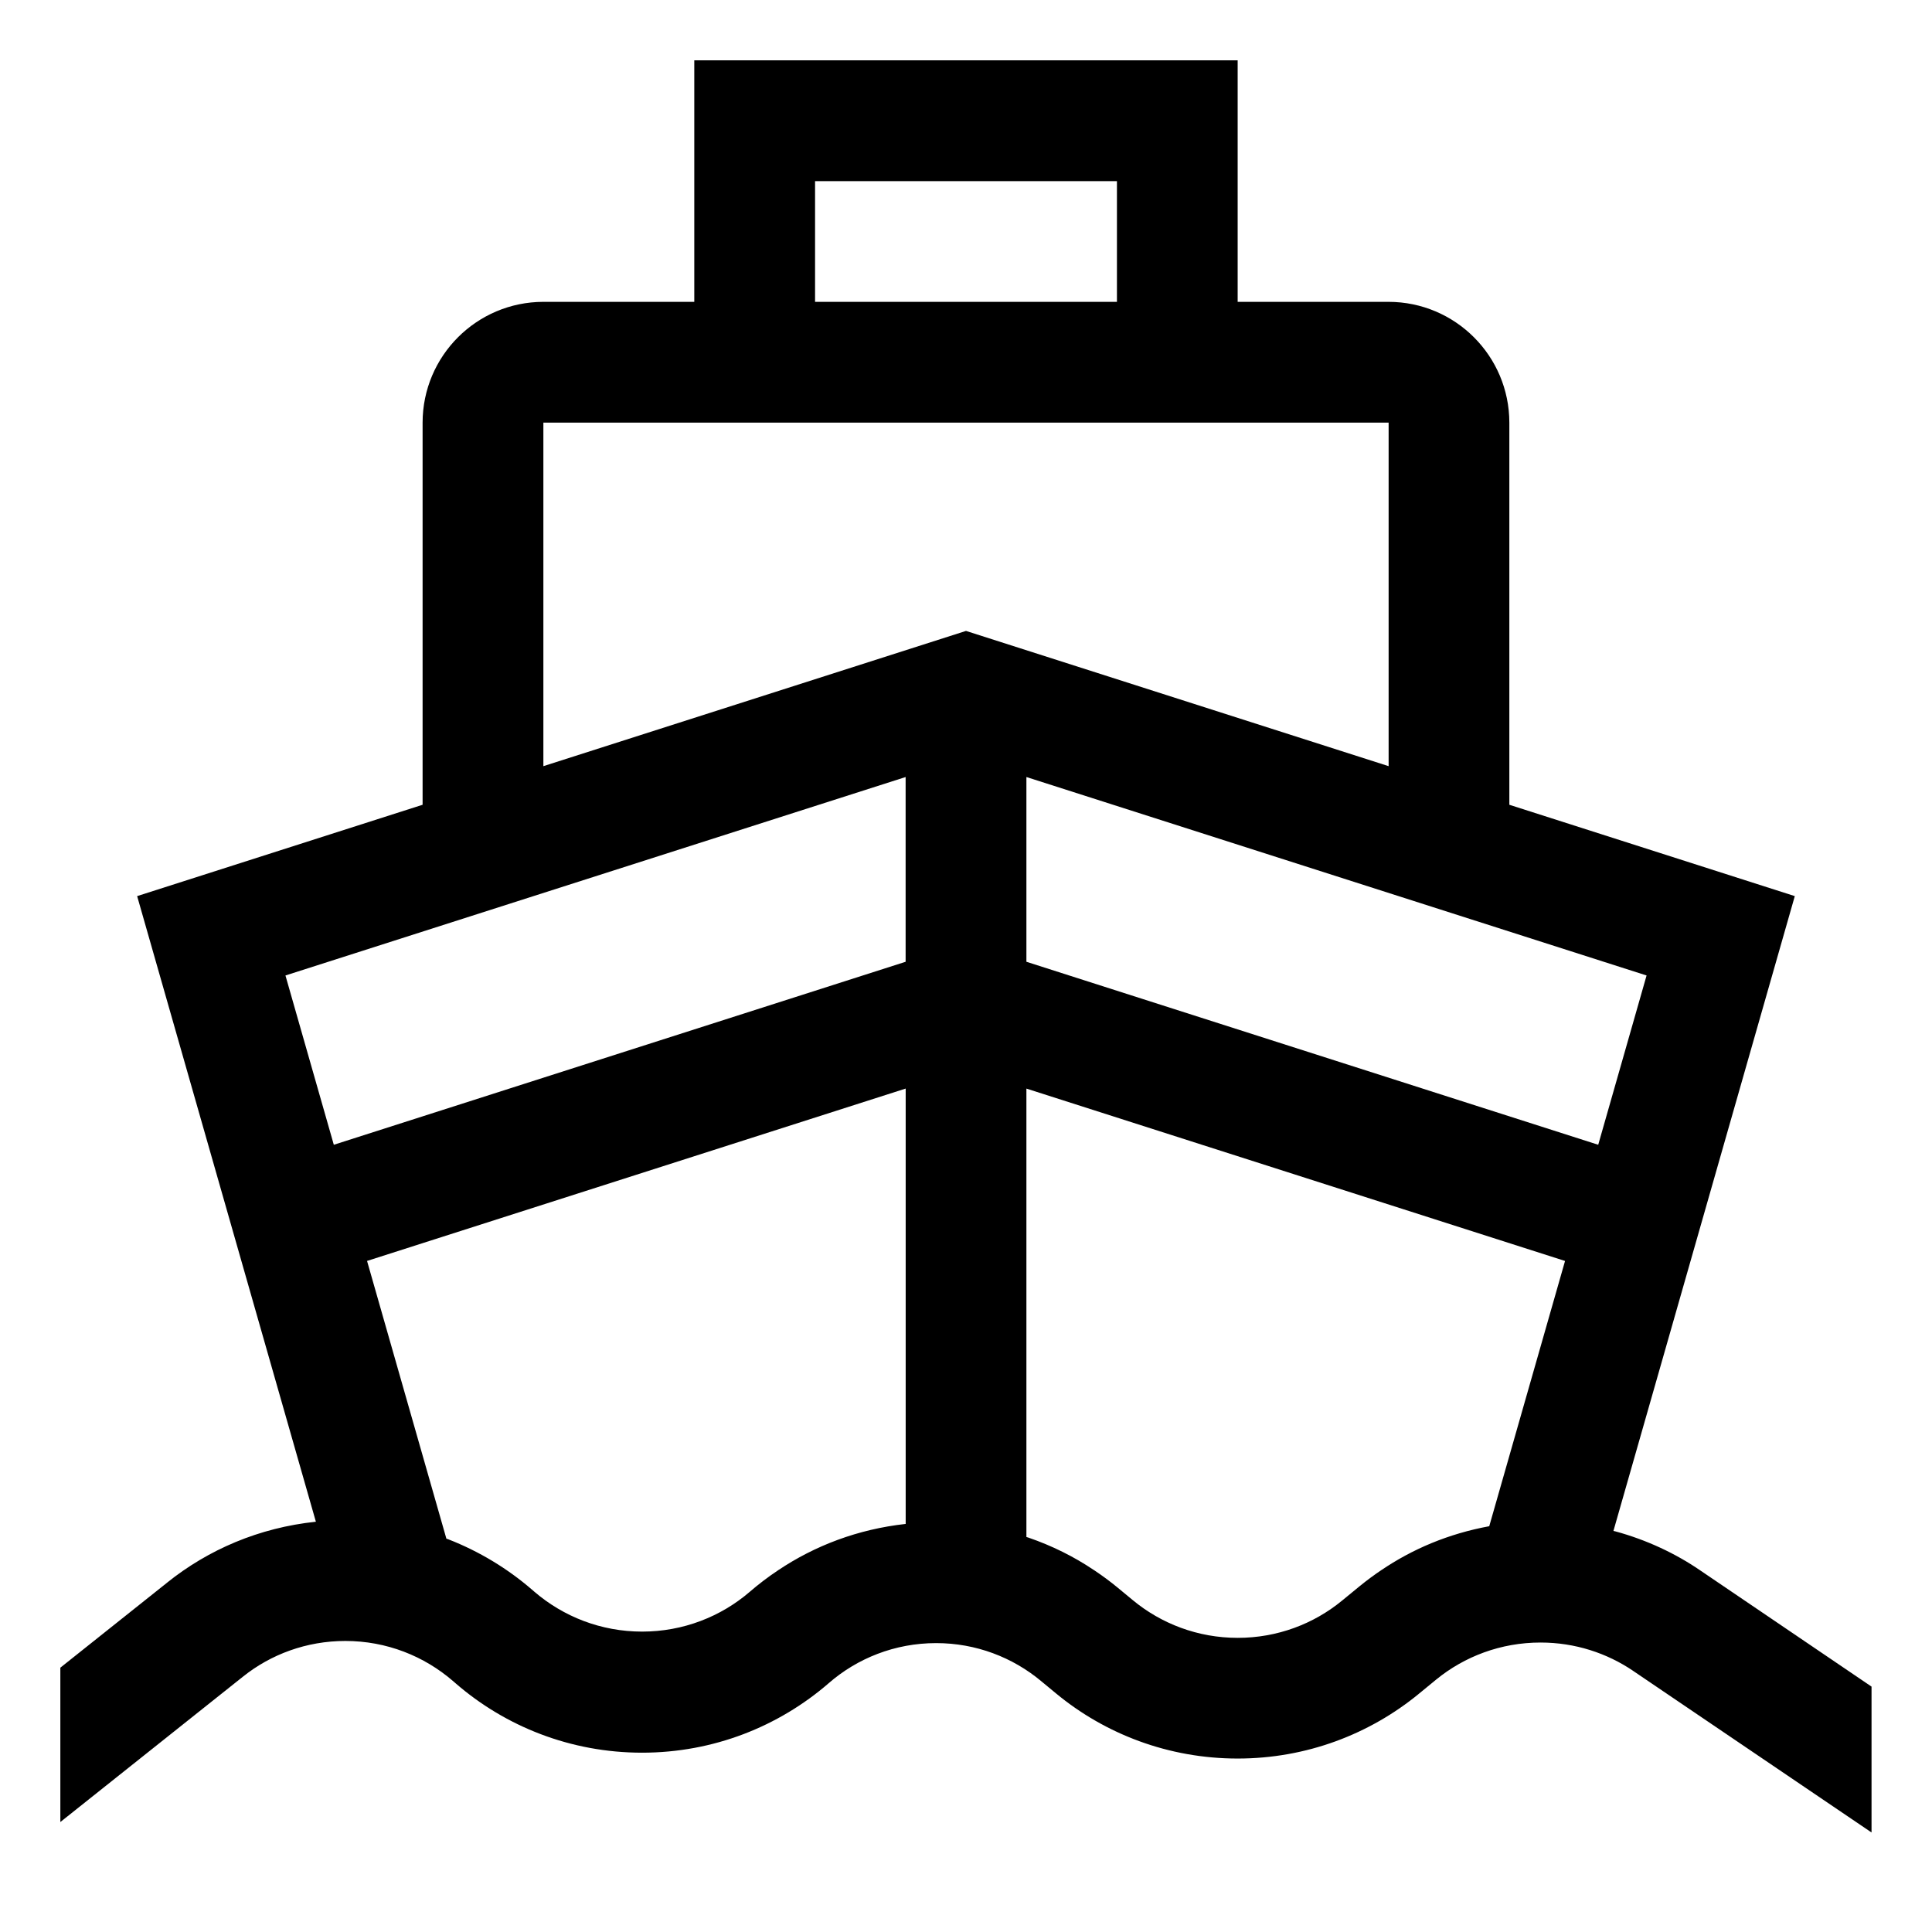 <!-- Generated by IcoMoon.io -->
<svg version="1.1" xmlns="http://www.w3.org/2000/svg" width="64" height="64" viewBox="0 0 64 64">
<title>boat</title>
<path d="M56.335 52.030c-0.827-0.569-1.789-1.020-2.822-1.301l-0.066-0.015 6.008-21.029-9.456-3.026v-12.66c-0.003-2.208-1.792-3.997-4-4h-5v-8h-18v8h-5c-2.208 0.003-3.997 1.792-4 4v12.66l-9.456 3.026 5.921 20.724c-1.88 0.198-3.561 0.921-4.93 2.019l0.019-0.014-3.554 2.83v5.113l6.046-4.813c0.922-0.739 2.106-1.185 3.395-1.185 1.365 0 2.613 0.502 3.57 1.331l-0.007-0.006 0.088 0.076c1.647 1.429 3.811 2.3 6.179 2.3s4.532-0.871 6.19-2.309l-0.012 0.010c0.948-0.827 2.197-1.331 3.563-1.331 1.324 0 2.538 0.474 3.481 1.261l-0.009-0.007 0.496 0.41c1.623 1.344 3.726 2.16 6.020 2.16 2.278 0 4.369-0.805 6.003-2.145l-0.017 0.013 0.593-0.486c0.934-0.763 2.14-1.225 3.454-1.225 1.14 0 2.199 0.348 3.075 0.943l-0.019-0.012 7.909 5.361v-4.832zM54.545 32.314l-1.602 5.608-18.942-6.062v-6.12zM27 6h10v4h-10zM18 14h28v11.38l-14-4.48-14 4.48zM30 25.74v6.12l-18.942 6.062-1.602-5.608zM25.801 52c-0.365 0.243-0.68 0.484-0.979 0.743l0.012-0.010c-0.952 0.818-2.2 1.316-3.563 1.316s-2.611-0.498-3.57-1.322l0.007 0.006-0.088-0.076c-0.806-0.696-1.744-1.266-2.768-1.665l-0.065-0.022-2.628-9.2 17.843-5.71v14.422c-1.582 0.175-3.009 0.718-4.233 1.54l0.034-0.021zM45.776 52c-0.25 0.168-0.494 0.347-0.73 0.54l-0.593 0.486c-0.933 0.766-2.138 1.23-3.452 1.23-1.323 0-2.536-0.47-3.481-1.253l0.009 0.007-0.496-0.41c-0.237-0.197-0.502-0.394-0.776-0.577l-0.035-0.022c-0.639-0.431-1.374-0.798-2.155-1.066l-0.066-0.020v-14.854l17.843 5.71-2.511 8.787c-1.347 0.248-2.544 0.753-3.588 1.464l0.032-0.021z"></path>
</svg>
